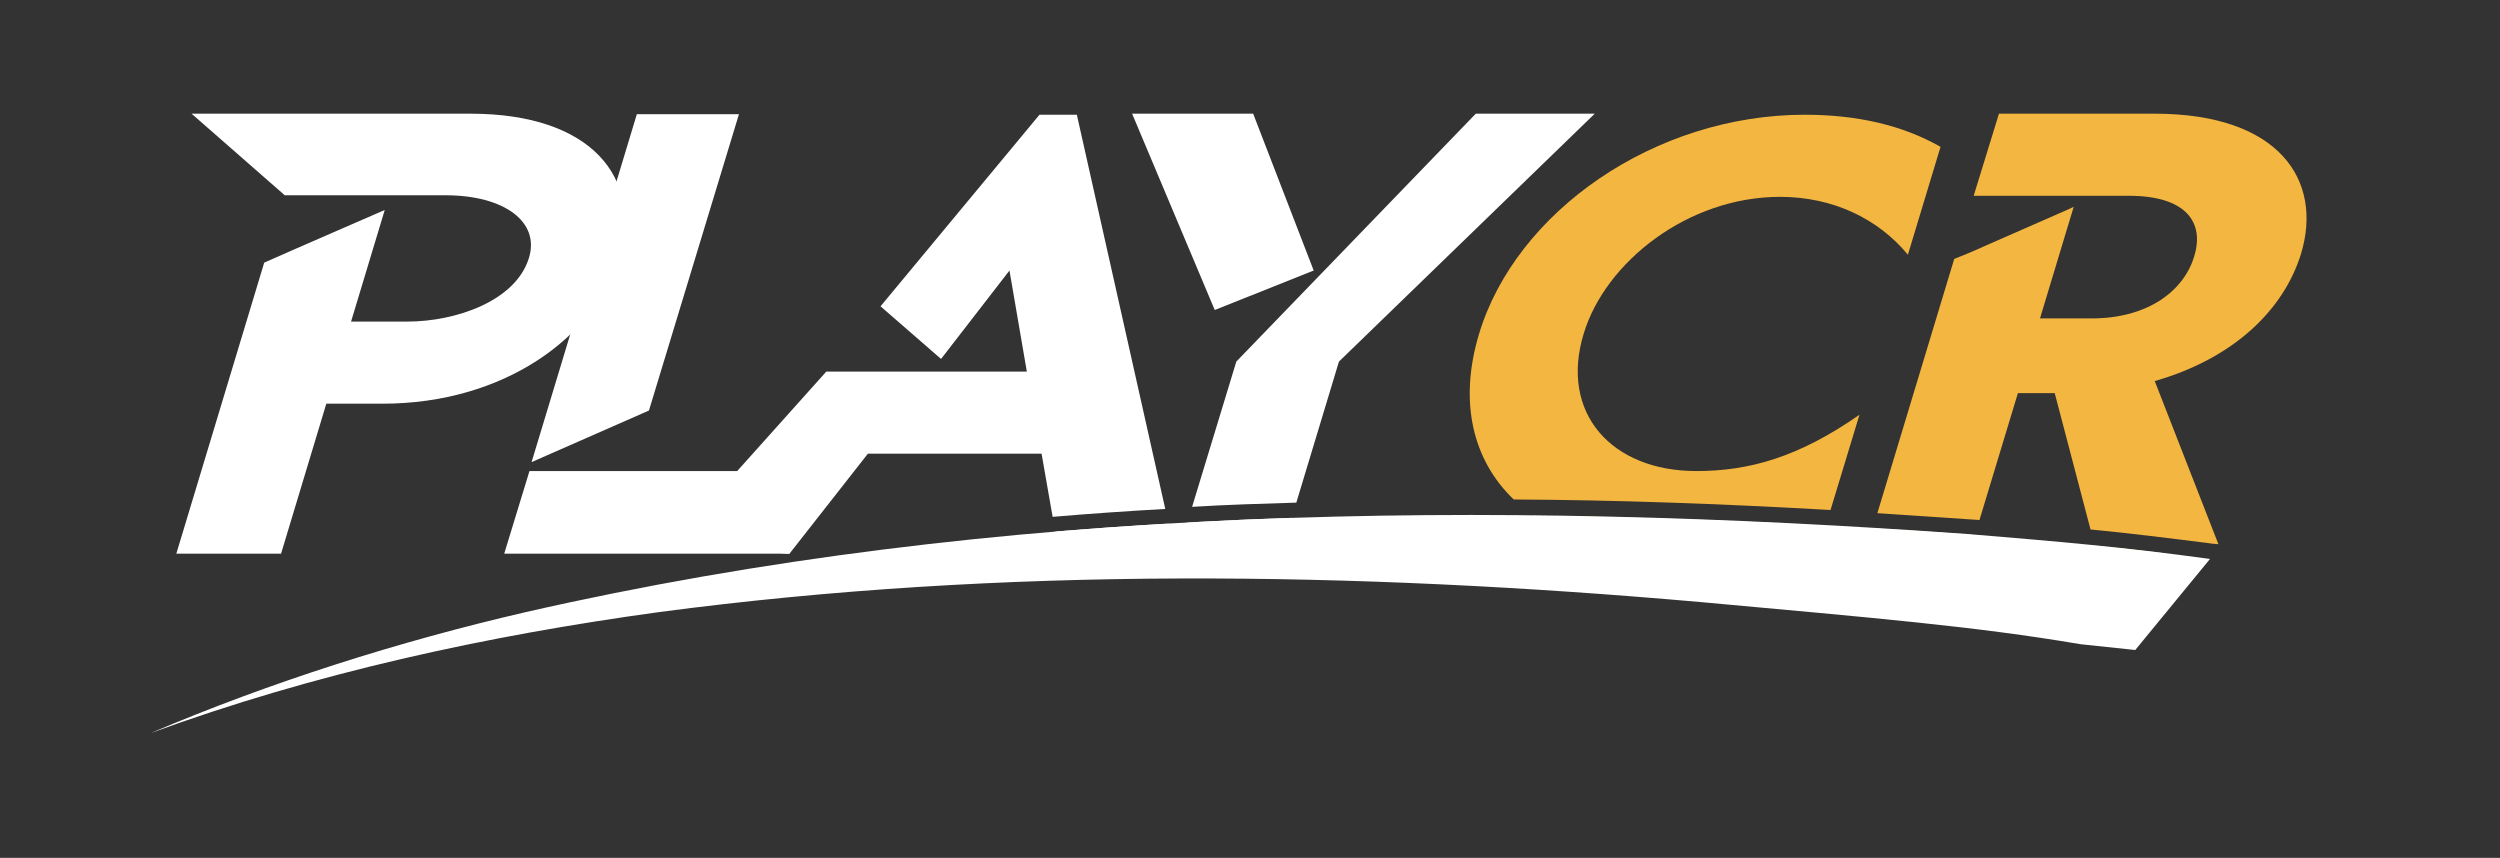 <?xml version="1.0" encoding="utf-8"?>
<!-- Generator: Adobe Illustrator 27.0.0, SVG Export Plug-In . SVG Version: 6.00 Build 0)  -->
<svg version="1.1" xmlns="http://www.w3.org/2000/svg" xmlns:xlink="http://www.w3.org/1999/xlink" x="0px" y="0px"
	 viewBox="0 0 475 163" style="enable-background:new 0 0 475 163;" xml:space="preserve">
<rect x="0" y="0" width="475" height="163" fill="#333333" stroke="none"/>
<style type="text/css">
	.st0{display:none;}
	.st1{display:inline;}
	.st2{fill:#FFFFFF;}
	.st3{fill:#F3B640;}
</style>
<g id="Layer_2" class="st0">
	<rect x="-135" y="-254" class="st1" width="736" height="661"/>
</g>
<g id="Capa_1">
	<path class="st2" d="M36.4,21.6h53c23,0,32.8,12.2,28.2,27.4C113,64.1,95.7,76.7,72.7,76.7H62l-8.6,28.5H33.5l16.7-55.3
		c5.6-2.5,22-9.6,22.9-10l-6.4,21.2h10.7c9.2,0,20.6-3.9,23.1-12.1c2.1-6.8-4.6-11.9-15.9-11.9H54.1L36.4,21.6L36.4,21.6z"/>
	<path class="st2" d="M101,87.8l20-66.1h19.4L123.3,78L101,87.8L101,87.8z M95.8,105.2l4.8-15.7h54.2l-4.8,15.7H95.8z"/>
	<g>
		<path class="st2" d="M201.2,105.2h22.2l-1.3-5.7c-7.2,0.4-14.4,0.9-21.6,1.5L201.2,105.2L201.2,105.2z"/>
		<path class="st2" d="M150,105.2l14.9-19h33l2.1,12c7.1-0.6,14.2-1.1,21.4-1.5l-16.8-74.9h-7.1l-30.2,36.4l11.5,10l13-16.8
			l3.3,19.2h-38.1l-30.1,33.6l13.8,0.1C143.9,103.7,146.6,105.2,150,105.2L150,105.2z"/>
	</g>
	<g>
		<path class="st2" d="M245.4,98.4c-6.6,0.2-13.2,0.5-19.8,0.9l-1.8,5.9h19.5L245.4,98.4L245.4,98.4z"/>
		<polygon class="st2" points="249.6,51.4 238.1,21.6 215.1,21.6 230.8,58.9 		"/>
		<path class="st2" d="M234.9,68.7l-8.4,27.6c6.5-0.4,13.1-0.6,19.8-0.8l8.1-26.8l48.6-47.1h-22.6L234.9,68.7L234.9,68.7L234.9,68.7
			z"/>
	</g>
	<g>
		<path class="st3" d="M291.3,98c6.6,4.6,15.6,7.3,26.3,7.3c9.1,0,18-1.6,27.6-5.5C327.3,98.8,309.3,98.2,291.3,98L291.3,98z"/>
		<path class="st3" d="M287.6,94.9c19.3,0.1,39.2,0.8,60.2,2l5.5-18.1c-11.6,8.1-21,10.7-31,10.7c-16.1,0-26-11-21.4-26.1
			c4.1-13.6,19.8-26,37.3-26c10.1,0,18.7,4.2,24.3,11l6.2-20.5c-7.2-4.1-15.8-6.1-25.8-6.1c-28.5,0-54.9,18.4-61.9,41.7
			C277.1,76.5,279.9,87.5,287.6,94.9L287.6,94.9z"/>
	</g>
	<g>
		<path class="st3" d="M398.4,105.2h13.4c-4.8-0.6-9.3-1.1-13.8-1.5L398.4,105.2L398.4,105.2z"/>
		<path class="st3" d="M409.4,21.6h-29.6L375,37.2h29.5c10.8,0,14.4,5,12.4,11.5c-1.9,6.4-8.6,11.8-19.5,11.8h-9.8l6.4-21.2
			c-0.5,0.3-4.8,2.1-9.5,4.2l-7.3,3.2c-2.4,1.1-4.4,1.9-5.9,2.5l-14.6,48.3c5.9,0.4,11.8,0.8,17.9,1.2c0.5,0,1,0.1,1.5,0.1l7.3-24.1
			h7l6.8,25.9c7.3,0.7,14.6,1.6,23.2,2.7l1.1,0.1l-12.1-31c15-4.3,24.5-13.5,27.8-24.2C441.4,34.3,433.1,21.6,409.4,21.6L409.4,21.6
			z"/>
		<path class="st3" d="M355.9,100.4l-1.5,4.9h19.8l1.1-3.6c-0.3,0-0.5,0-0.8-0.1C368.2,101.1,362,100.7,355.9,100.4L355.9,100.4z"/>
	</g>
	<path class="st2" d="M395.3,122.4c-20-3.4-39.3-5-72.1-8c-65.8-5.8-132.4-6.8-198,1.9c-32.8,4.5-65.5,11.6-96.6,23
		c22.8-9.7,47.1-17.4,71.3-23c89.8-20.5,182.9-21.4,274.4-14.8c16.8,1.4,28.8,2.4,45.6,4.7l-14.2,17.3L395.3,122.4L395.3,122.4z"/>
</g>
</svg>
